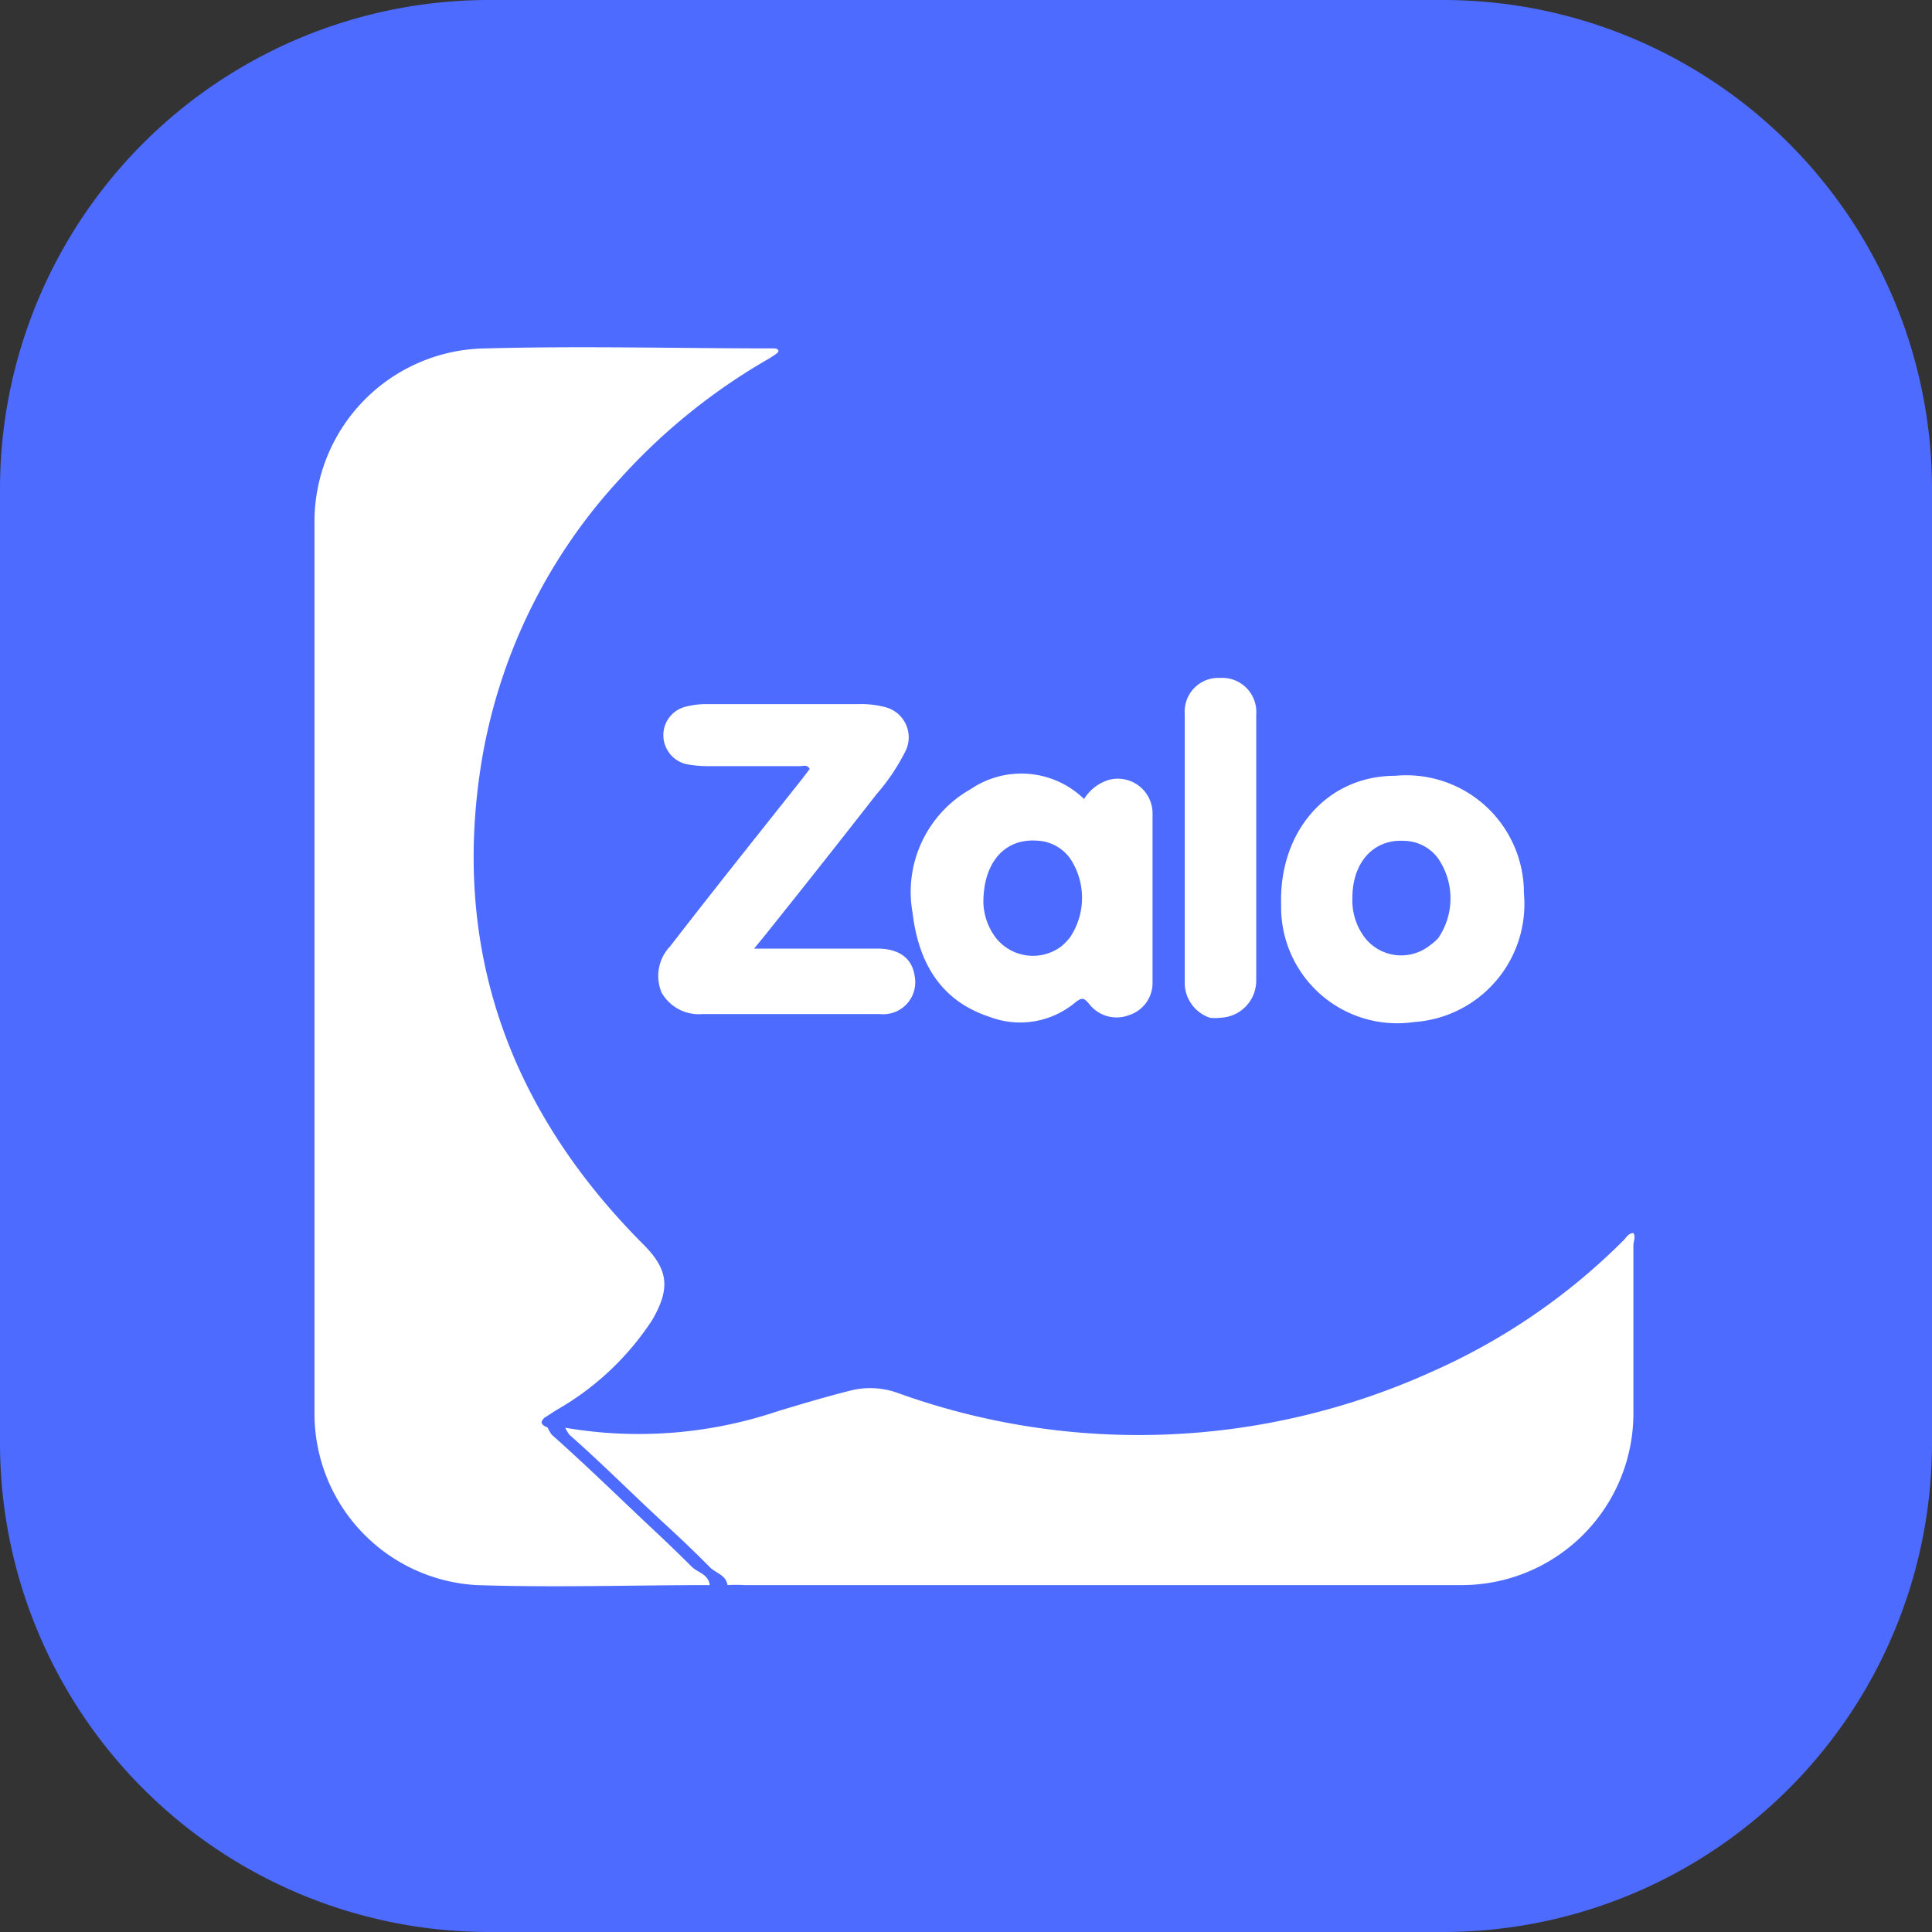 <svg xmlns="http://www.w3.org/2000/svg" viewBox="0 0 90 90"><rect x="0" y="0" width="90" height="90" fill="#333333" stroke="none"/><defs><style>.cls-1{fill:#4d6bff;}.cls-2{fill:#fff;}</style></defs><g id="Layer_2" data-name="Layer 2"><g id="Layer_1-2" data-name="Layer 1"><path class="cls-1" d="M67.22,90H22.78A22.78,22.78,0,0,1,0,67.22V22.78A22.78,22.78,0,0,1,22.78,0H67.22A22.78,22.78,0,0,1,90,22.78V67.22A22.78,22.78,0,0,1,67.22,90"/><path class="cls-2" d="M33.07,73.84c-3.62,0-7.25.12-10.86,0a8,8,0,0,1-7.56-8c0-13.81,0-27.63,0-41.46a8.07,8.07,0,0,1,8-8.15c4.45-.12,8.92,0,13.38,0,.08,0,.19,0,.23.1s-.27.26-.41.36a28.28,28.28,0,0,0-7,5.65,25.54,25.54,0,0,0-6.41,13.1C21,44.22,23.74,51.74,30,58c1.11,1.13,1.26,2,.37,3.51a13,13,0,0,1-4.44,4.17l-.56.36c-.27.24-.1.36.14.46a1.68,1.68,0,0,0,.2.34c1.52,1.35,3,2.79,4.46,4.17.7.65,1.4,1.32,2.08,2,.28.25.74.33.81.81"/><path class="cls-2" d="M33.89,73.84c-.07-.47-.53-.55-.81-.82-.68-.69-1.38-1.36-2.08-2-1.5-1.38-2.94-2.83-4.47-4.18a1.81,1.81,0,0,1-.2-.33,20.29,20.29,0,0,0,9.93-.78c1.1-.33,2.2-.66,3.31-.94a3.78,3.78,0,0,1,2.28.11,33.1,33.1,0,0,0,24.85-1,29.41,29.41,0,0,0,8.93-6.12c.13-.13.22-.33.46-.34.12.18,0,.38,0,.58v7.75a8,8,0,0,1-7.94,8.07h-.07c-4.77,0-9.54,0-14.31,0H34.68A7,7,0,0,0,33.89,73.84Z"/><path class="cls-2" d="M35.13,44.19h5.75c1,0,1.62.45,1.73,1.29A1.49,1.49,0,0,1,41,47.24c-2.15,0-4.28,0-6.43,0-.62,0-1.23,0-1.85,0a2,2,0,0,1-1.9-1,2,2,0,0,1,.4-2.16c2-2.59,4.09-5.2,6.15-7.8l.35-.46c-.13-.23-.31-.12-.47-.13-1.43,0-2.88,0-4.31,0a5.34,5.34,0,0,1-1-.1,1.39,1.39,0,0,1-1-1.67,1.37,1.37,0,0,1,1-1,3.93,3.93,0,0,1,1-.12c2.35,0,4.72,0,7.08,0a4.37,4.37,0,0,1,1.25.15,1.45,1.45,0,0,1,.93,2A9.54,9.54,0,0,1,40.83,37q-2.59,3.32-5.21,6.59Z"/><path class="cls-2" d="M50.5,37.22a2.06,2.06,0,0,1,1.19-.9,1.62,1.62,0,0,1,2,1.52c0,2.65,0,5.3,0,7.95a1.57,1.57,0,0,1-1.1,1.5,1.61,1.61,0,0,1-1.85-.52c-.23-.27-.32-.33-.64-.08a4,4,0,0,1-4,.68c-2.35-.77-3.32-2.61-3.59-4.85a5.5,5.5,0,0,1,2.71-5.76,4.2,4.2,0,0,1,5.28.46m-4.69,4.84a2.87,2.87,0,0,0,.56,1.6,2.2,2.2,0,0,0,3.05.44,2.57,2.57,0,0,0,.43-.44,3.31,3.31,0,0,0,0-3.67,2,2,0,0,0-1.57-.83c-1.46-.1-2.48,1-2.47,2.9m13.87.08c-.1-3.41,2.14-6,5.31-6a5.48,5.48,0,0,1,6,5.47,5.51,5.51,0,0,1-5.11,6A5.41,5.41,0,0,1,59.68,42.14ZM63,41.82a2.88,2.88,0,0,0,.57,1.85,2.15,2.15,0,0,0,3,.4A2.75,2.75,0,0,0,67,43.7,3.29,3.29,0,0,0,67,40a2,2,0,0,0-1.58-.83C64,39.08,63,40.16,63,41.82M58.52,39.5c0,2,0,4.11,0,6.16a1.73,1.73,0,0,1-1.67,1.75,2,2,0,0,1-.49,0,1.72,1.72,0,0,1-1.17-1.71V35.12c0-.63,0-1.24,0-1.86a1.57,1.57,0,0,1,1.64-1.68,1.59,1.59,0,0,1,1.69,1.71c0,2.06,0,4.14,0,6.21"/></g></g></svg>